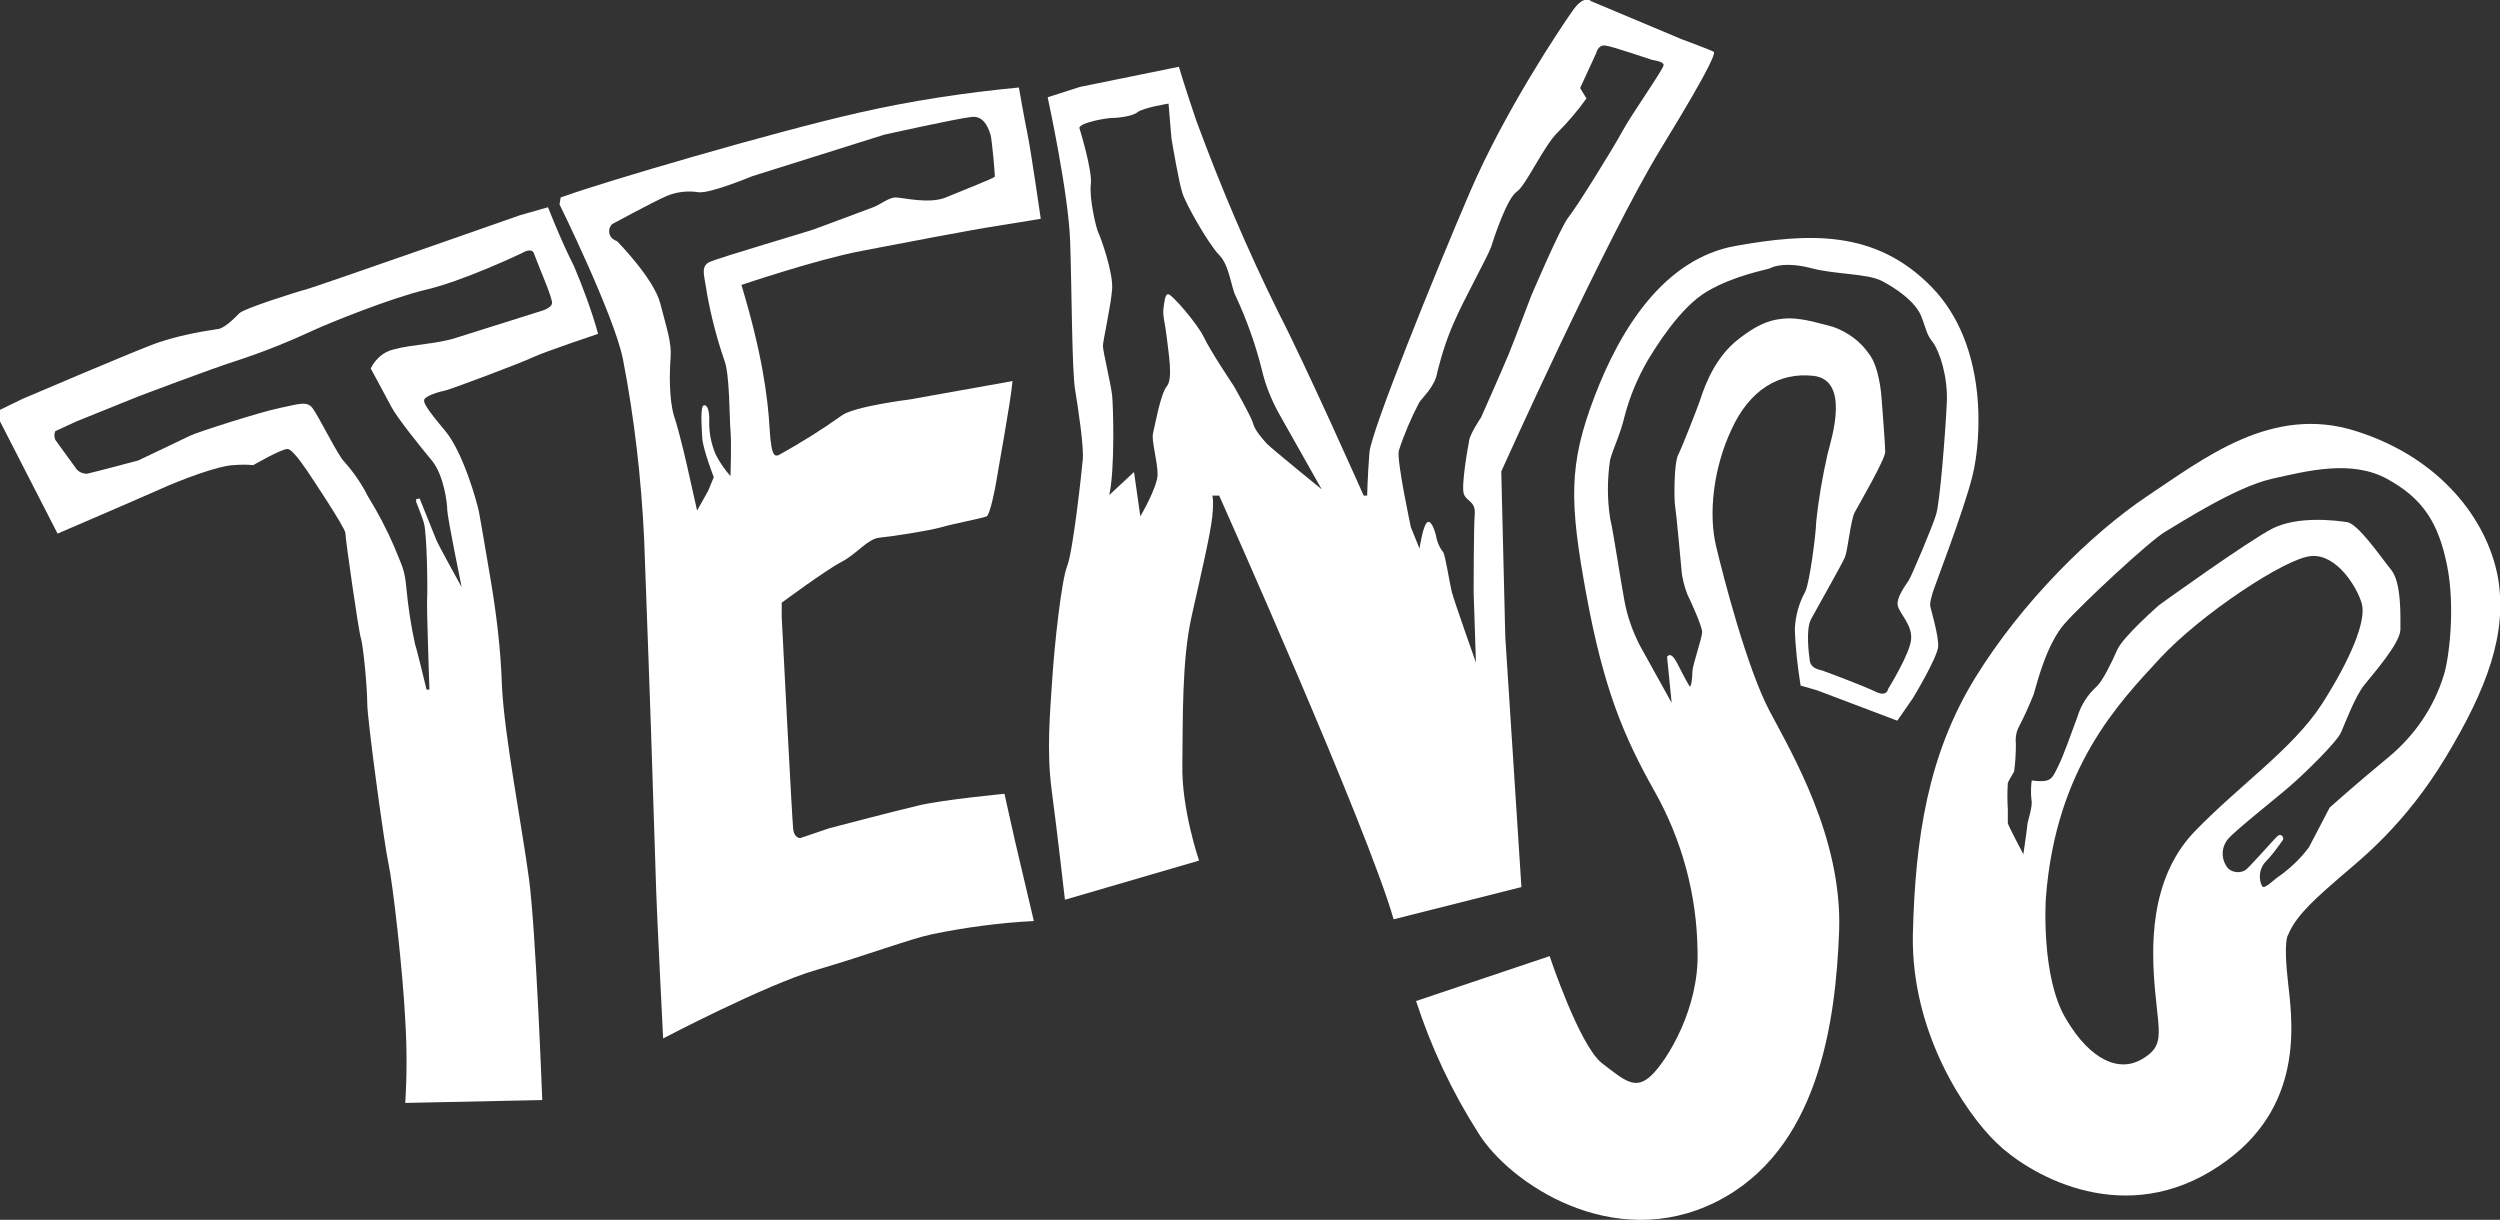 <?xml version="1.0" encoding="utf-8"?>
<!-- Generator: Adobe Illustrator 23.0.1, SVG Export Plug-In . SVG Version: 6.00 Build 0)  -->
<svg version="1.1" id="Layer_1" xmlns="http://www.w3.org/2000/svg" xmlns:xlink="http://www.w3.org/1999/xlink" x="0px" y="0px"
	 viewBox="0 0 434.3 211.9" style="enable-background:new 0 0 434.3 211.9;" xml:space="preserve">
<rect x="0" y="0" width="434.3" height="211.9" fill="#333333" stroke="none"/>
<style type="text/css">
	.st0{fill:#FFFFFF;}
</style>
<title>Asset 4</title>
<g>
	<path class="st0" d="M173.5,39.2c5.1-0.8,7.3-1.2,7.3-1.2s-1.7-11.8-2.3-14.7s-1.5-8.1-1.5-8.1c-9.4,0.9-18.7,2.3-27.9,4.4
		C134.1,23,104.6,31.7,98.3,34l-0.9,0.3l-0.2,1.2c0,0,9.4,19.1,11,26.8c2,10.3,3.2,20.8,3.7,31.3c0.4,10.4,1.2,33.4,1.2,33.4
		s0.8,24.3,0.9,27.9c0.1,3.6,1.2,25.5,1.2,25.5s17.7-9.3,26.6-11.9c8.9-2.6,16.3-5.4,20.1-6.2c5.8-1.2,11.8-2,17.7-2.3
		c0,0-2.8-11.9-3.2-13.6s-1.9-8.5-1.9-8.5s-10.5,1-14.8,2c-4.3,1-15.7,4-15.7,4l-5,1.7c0,0-1,0-1.2-1.5c-0.2-1.5-2-36.9-2-36.9v-2.5
		c0,0,7.7-5.7,10.4-7.1s4.5-4,6.6-4.2s8.6-1.2,10.7-1.8c2-0.6,7.3-1.6,7.9-1.9c0.6-0.3,1.5-4.9,1.7-6.2c0.2-1.4,2.5-13.8,2.8-17.3
		L158,69.4c0,0-9.7,1.2-11.8,2.8c-3.5,2.5-7.2,4.8-11,6.9c-0.4,0-1.2,0.8-1.5-4.6c-0.3-5.4-1.3-13.1-4.9-25c0,0,13-4.4,20.8-5.9
		C157.5,42.1,168.3,40,173.5,39.2z M123.3,45.5c-1.7,0.8-0.9,2.4-0.5,5.4c0.7,3.9,1.7,7.8,3,11.6c1,2.4,0.9,10.2,1.1,12.3
		c0.2,2.2,0,7.9,0,7.9c-1-1.1-1.8-2.3-2.5-3.6c-0.8-1.8-1.2-3.7-1.2-5.7c0.1-1.6-0.2-3.1-0.9-3c-0.7,0.1-0.4,3.8-0.3,5.7
		s2,6.8,2,6.8l-1,2.4l-1.9,3.4l-1.5-6.7c0,0-1.5-6.8-2.5-9.7c-0.9-3-0.8-7.6-0.6-10.2s-0.7-5.1-1.8-9.4c-1.1-4.3-7.5-10.8-7.5-10.8
		c-0.6-0.2-1.1-0.6-1.3-1.2c-0.2-0.7,0-1.4,0.5-1.8c0,0,7-3.8,9.3-4.8c1.8-0.8,3.8-1,5.7-0.7c2.1,0.2,9.3-2.8,9.3-2.8l22.9-7.2
		c0,0,13-2.9,15.3-3.1c2.3-0.2,3,2.6,3.2,3.2c0.2,0.7,0.8,7,0.7,7.2c0,0.2-5.6,2.4-8.5,3.6s-7.5,0-8.7,0s-2.6,1.2-3.9,1.7
		c-1.4,0.5-9.3,3.5-10.2,3.8C140.8,40.1,125.1,44.7,123.3,45.5z"/>
	<path class="st0" d="M261.5,110.7l-0.7-28.8c0,0,18.3-40.7,27.8-56.2s9.3-16.5,9.1-16.7c-0.2-0.2-5.6-2.2-5.6-2.2l-15.7-6.6
		c0,0-1.2-1.3-3.3,1.8c-2.1,3-11.7,17.3-17.8,31.5c-6.1,14.2-17.1,41.4-17.4,45.1c-0.3,3.7-0.4,7.5-0.4,7.5h-0.6
		c0,0-10-22.5-14.8-31.8c-5.4-10.9-10.1-22-14.3-33.4c-2.2-6.5-3-9.3-3-9.3l-17.2,3.5l-5.6,1.8c0,0,3.6,16.5,3.9,24.9
		c0.3,8.4,0.3,23,0.9,26.1c0.5,3.1,1.5,9.6,1.3,11.9c-0.2,2.3-1.7,16-2.7,18.5c-1,2.5-2.2,13.5-2.6,19.6s-1,12.6-0.1,19.4
		c0.9,6.7,2.3,19,2.3,19l23.3-6.8c0,0-3.1-9-2.9-16.8c0.1-7.8-0.1-18,1.6-25.6c1.7-7.6,3.3-14.4,3.6-17.4c0.3-3,0-3.6,0-3.6h1.2
		c0,0,25.7,57.5,30.3,73.6l22.2-5.6L261.5,110.7z M220,77c-0.6-0.7-2-2.2-2.3-3.4c-0.3-1.2-3.4-6.6-3.4-6.6s-4.1-6.1-5.2-8.5
		c-1.2-2.4-5.6-7.5-6.2-7.4c-0.5,0.1-0.6,1.1-0.8,2.6c-0.1,1.5,0.3,2.3,0.6,5c0.3,2.7,1.1,7.1,0,8.4c-1.1,1.3-2.1,7-2.4,8.2
		c-0.3,1.2,0.8,4.9,0.8,7.1c0,2.2-3,7.3-3,7.3L197,82l-4.3,4c1-4.5,0.7-15.4,0.5-17.3c-0.2-1.9-1.6-7.7-1.6-8.6c0-0.9,1.4-7,1.6-9.9
		c0.2-2.9-2-9-2.4-9.8s-1.6-6-1.3-8.4c0.3-2.4-2-9.8-2-9.8c0.3-1,4.9-1.7,5.6-1.7c0.7,0,3.5-0.2,4.5-1s5.4-1.5,5.4-1.5
		s0.4,4.8,0.5,6c0.2,1.2,1.3,7.7,1.9,9.5c0.5,1.8,4.6,9,6.4,10.8c1.8,1.8,2.1,5.8,2.9,7.2c1.9,4.1,3.4,8.3,4.5,12.7
		c0.6,2.6,1.6,5.1,2.9,7.5l7.5,13.3C229.6,85,220.6,77.7,220,77z M254.3,85.8c0.4,1.3,2,1.2,1.9,3.4c-0.2,2.2-0.2,13.7-0.2,13.7
		l0.4,12.2c0,0-3.8-10.7-4.2-12.3c-0.4-1.6-1.1-6.3-1.5-6.9c-0.5-0.6-0.9-1.4-1.1-2.2c-0.1-0.7-0.8-3.4-1.6-3s-1.4,4.6-1.4,4.6
		l-1.5-3.7c0,0-2.5-11.6-2.1-13.3c0.9-2.8,2.1-5.6,3.5-8.3c0.6-1,2.8-2.8,3.2-5.4c0.8-3.2,1.8-6.3,3.2-9.3
		c1.2-2.8,5.5-10.7,6.1-12.3c0.5-1.6,2.8-8.6,4.5-9.7c1.6-1.1,4.7-8,7.1-10.3c1.8-1.8,3.5-3.8,5-5.9l-1.1-1.8l2.8-6.1
		c0,0,0.3-1.4,1.5-1.3c1.2,0.1,7.8,2.4,8.2,2.5c0.5,0.1,2,0.3,2,0.9c0,0.7-5.6,8.6-7.1,11.4c-1.5,2.8-8,13.3-9.4,15
		c-1.4,1.7-6.5,13.7-6.5,13.7s-3,7.9-3.9,10.1s-4.8,11-4.8,11s-2.1,3.1-2.1,4.2C255,77.6,253.8,84.5,254.3,85.8z"/>
	<path class="st0" d="M335.3,105.2c0-0.7,0.2-1.4,0.4-2.1c0-0.3,5.5-14.4,7-20.6c1.5-6.2,2.7-22.5-7.1-32.6s-21.5-9.4-34-7.2
		c-12.5,2.2-20.1,14.4-24.6,26.2s-4.4,18.2-1.4,34.5s6.5,24.6,11.8,34c4.8,8.5,7.4,18.1,7.5,27.9c0.3,9.8-5.2,18.8-8,21.5
		c-2.8,2.7-4.7,0.9-8.6-2.1c-3.9-3-9.1-18.6-9.1-18.6l-23.2,7.8c2.6,8,6.2,15.7,10.8,22.9c5.4,8.8,23.5,20.9,41.3,12
		c17.8-8.9,20.8-31.1,21.4-47.2c0.5-16.1-8.2-30.7-12.1-38.1c-3.9-7.4-8-23.2-9.3-28.7s-0.5-13.4,2.7-20.2c3.1-6.8,8.2-10,14.3-9.3
		c6.2,0.8,3.2,10.5,2.4,13.5c-0.9,4-1.6,8-2,12c0,1.6-1.1,10.4-1.9,12c-1.1,2-1.7,4.2-1.8,6.5c0.1,3.3,0.5,6.6,1,9.8l2.8,0.8l14,5.3
		l2.7-3.9c0,0,4.3-7.1,4.4-9S335.4,105.8,335.3,105.2z M328,119.7c0,0-0.2,1.5-2.3,0.4c-2.1-1-8.5-3.4-9.1-3.6
		c-0.7-0.2-2-0.4-2.2-1.7c-0.2-1.4-0.7-5.5,0.2-7.2s5.4-9.6,5.9-10.8c0.5-1.2,1-6.5,1.7-7.8s5.3-9.2,5.3-10.5s-0.5-7.4-0.6-8.9
		s-0.5-5.9-2.2-8.1c-1.5-2.2-3.7-3.8-6.2-4.7c-2.3-0.6-5.1-1.5-7.8-1.5c-2.7,0.1-5.2,0.7-9.4,4.2c-4.1,3.6-5.6,9-6.1,10.4
		s-3,7.8-3.7,9.2c-0.7,1.4-0.7,7.7-0.5,8.8c0.2,1.1,1.1,11,1.1,11c0.1,1.5,0.5,2.9,1,4.3c0.6,1.2,2.6,5.6,2.6,6.6s-1.7,5.8-1.7,6.9
		c0,1.1-0.2,2.8-0.5,2.5c-0.3-0.4-1.9-3.5-2.2-4.1c-0.3-0.5-1-1.9-1.7-1l0.8,8l-5.6-10.1c-1.2-2.4-2.1-4.9-2.6-7.6
		c-0.8-4.3-1.9-11.9-2.5-14.4c-0.5-3.3-0.5-6.7,0-10.1c0.5-1.9,1.8-4.5,2.5-7.5c0.9-3.5,2.3-6.8,4.1-9.9c1.3-2.1,5.5-9.1,10.3-11.9
		c4.8-2.8,10.2-3.7,10.9-4c0.7-0.4,3-1.1,7.2,0c4.2,1.1,9.7,0.9,12.2,2.2s5.7,3.5,6.8,6c1,2.5,0.9,3.2,2.1,4.7
		c1.1,1.5,2.6,5.8,2.4,10.4c-0.2,4.6-1.2,17.7-1.9,19.6c-0.6,2-4.2,10.5-4.7,11.3s-2.3,3.1-1.9,4.5s2.5,3.3,2.3,5.7
		C331.9,113.4,328,119.7,328,119.7z"/>
	<path class="st0" d="M77.5,67.8c1.4-0.4,12.9-4.7,15-5.7c2.1-1,11.4-4.1,11.4-4.1c-1.1-4-2.6-8-4.2-11.8C97.4,41.7,95.2,36,95.2,36
		l-4.9,1.4c0,0-35.6,12.5-37.2,12.9c-1.6,0.4-10.7,3.3-11.5,4.1s-2.7,2.8-4,2.8c-3.4,0.5-6.8,1.2-10.1,2.3
		c-2.8,0.9-23.6,9.8-23.6,9.8L0,71.2v2l10,19.5c0,0,14.9-6.4,18-7.8s9.8-4,12.6-4.1c1.1-0.1,2.3-0.1,3.4,0c0,0,5-2.9,6-2.8
		c1,0.1,3.7,4.3,3.7,4.3S60,91.7,60,92.6c0,1,2.3,17.1,2.7,18.3c0.4,1.2,1.1,8.5,1.1,11.3c0,2.8,3,24.8,3.7,27.9s2.5,18.7,2.9,27.1
		c0.3,4.8,0.3,9.6,0,14.4l23.8-0.5c0,0-1.1-29.4-2.3-38.4c-1.2-9-4.3-25-4.7-33.5c-0.2-6.1-0.9-12.1-1.9-18.1
		c-0.4-2.3-1.8-10.7-2.1-12.2c-0.3-1.5-2.7-10.3-5.9-14.1c-3.2-3.8-3.8-4.9-3.6-5.4C74.1,68.7,76.1,68.1,77.5,67.8z M68,70.7
		c1,1.9,5.1,7,7.1,9.4c2,2.5,2.6,7.3,2.6,8.5s2.5,13.4,2.5,13.4s-4.1-7.4-4.4-8.2c-0.3-0.7-2.9-7.2-2.9-7.2l-0.6,0.1v0.5
		c0,0,0.7,1.7,1.3,3.5c0.6,1.7,0.7,12,0.6,13.4c-0.1,1.4,0.4,15.7,0.4,15.7h-0.5c0,0-1.7-7.1-2-7.9c-0.7-3.2-1.2-6.5-1.5-9.7
		c-0.3-3.4-0.8-3.9-2.1-7.2c-1.3-3-2.8-5.9-4.6-8.8c-1.1-2.2-2.5-4.2-4.1-6c-1-0.9-4.5-8-5.5-9.3c-1-1.3-2.4-0.7-5.8,0
		c-3.4,0.7-14.3,4.2-15.5,4.8c-1.2,0.6-9,4.3-9,4.3s-7.9,2.1-8.9,2.3c-0.7,0-1.4-0.3-1.8-0.8l-3.7-5.1c-0.2-0.5-0.2-1,0-1.5l3.7-1.7
		l10.9-4.4c0,0,12.4-4.7,16.8-6.1c4.6-1.5,9.1-3.3,13.4-5.3c2.8-1.3,13.7-5.7,19.7-7.1c6-1.4,15.5-5.8,16.7-6.4
		c1.2-0.7,1.8-0.3,1.9,0s1.3,3.3,1.3,3.3s1.9,4.5,1.9,5.4S94.1,54,94.1,54S83,57.5,79.5,58.6c-3.5,1.2-7.9,1.2-11.1,2.1
		c-1.8,0.4-3.2,1.7-4,3.3C64.4,64,67,68.8,68,70.7z"/>
	<path class="st0" d="M433.9,100.1c-1.9-9.9-10-20.6-24.6-25.2c-14.6-4.7-26.5,4.8-36.3,11.3c-9.7,6.5-21.8,18.4-29.9,31.6
		s-10.4,27.6-10.8,44.6c-0.3,17,9.1,30.9,14.5,36.1c5.3,5.2,21,14.7,37.2,5s14.4-24.9,13.5-32.6c-0.9-7.7,0-8.5,0-8.5
		c1.4-3.6,5.7-7.1,9.1-10.1c3.5-3,11.2-9,18.3-20.8S435.7,110,433.9,100.1z M381.1,144.6c-7.8,8.3-7.4,20.2-6.7,27.7
		c0.7,7.5,1.6,9.4-2.3,11.7c-3.9,2.3-8.9,0.3-13.2-7c-4.4-7.3-3.5-20.9-3.5-20.9c1.7-22.8,12.8-34.1,19.8-41.7s21.9-17.5,26.3-17.8
		c4.4-0.4,8,5.4,8.8,8.3c0.8,3-2,9.7-7,17.5C398.2,130.2,389,136.4,381.1,144.6z M424.5,117.4c-1.7,5.5-5,10.3-9.4,14
		c-6.3,5.2-10.4,8.9-10.4,8.9s-2.9,5.6-3.6,6.9c-1.4,1.9-3.1,3.5-5,4.9c-0.9,0.5-2.6,2.4-3.1,1.9c-0.7-1.3-0.5-3,0.4-4.1
		c1.2-1.2,2.2-2.6,3.2-4c0.2-0.4-0.3-1.2-0.9-0.7s-5.2,5.8-5.7,6c-0.9,0.5-2.1,0.4-2.9-0.3c-1.3-1.5-1.3-3.7,0-5.2
		c1.5-1.7,8.9-7.5,10.9-9.3c2.1-1.8,8-7.5,8.7-9.2c0.7-1.6,2.5-6.4,4.1-8.3c1.6-2,6.1-7.1,6.2-9.5c0-2.3,0.2-8.2-1.6-10.4
		c-1.8-2.2-5.7-8-7.7-8.3s-8.5-1.1-12.9,1.1c-4.3,2.2-19.7,13.3-19.7,13.3s-6.3,5.5-7.3,7.8s-2.5,5.3-3.5,6.3
		c-1.6,1.4-2.8,3.3-3.4,5.3c-1.2,3.2-2.4,6.7-3.3,8.5c-0.9,1.8-1.1,2.7-3,2.7c-1.9,0-1.6-0.4-1.7,0.3c-0.1,1-0.1,2,0,2.9
		c0.3,1.1-0.7,3.9-0.7,4.3s-0.7,5.2-0.7,5.2s-2.7-5.1-2.7-5.4v-2.4c-0.1-1.5-0.1-3,0-4.6c0.3-0.7,1.1-1.9,1.1-2
		c0.2-1.5,0.3-3.1,0.3-4.7c-0.1-1,0-1.9,0.4-2.8c1-1.9,1.9-3.9,2.7-5.9c0.5-1.7,2.2-8.7,5.4-12.3c3.2-3.6,14.7-14.3,17.4-15.9
		s12.3-7.8,18.5-9.2c6.2-1.4,13.9-3.4,20.1,0s8.9,7.6,10.4,15S425.4,114.8,424.5,117.4z"/>
</g>
</svg>
